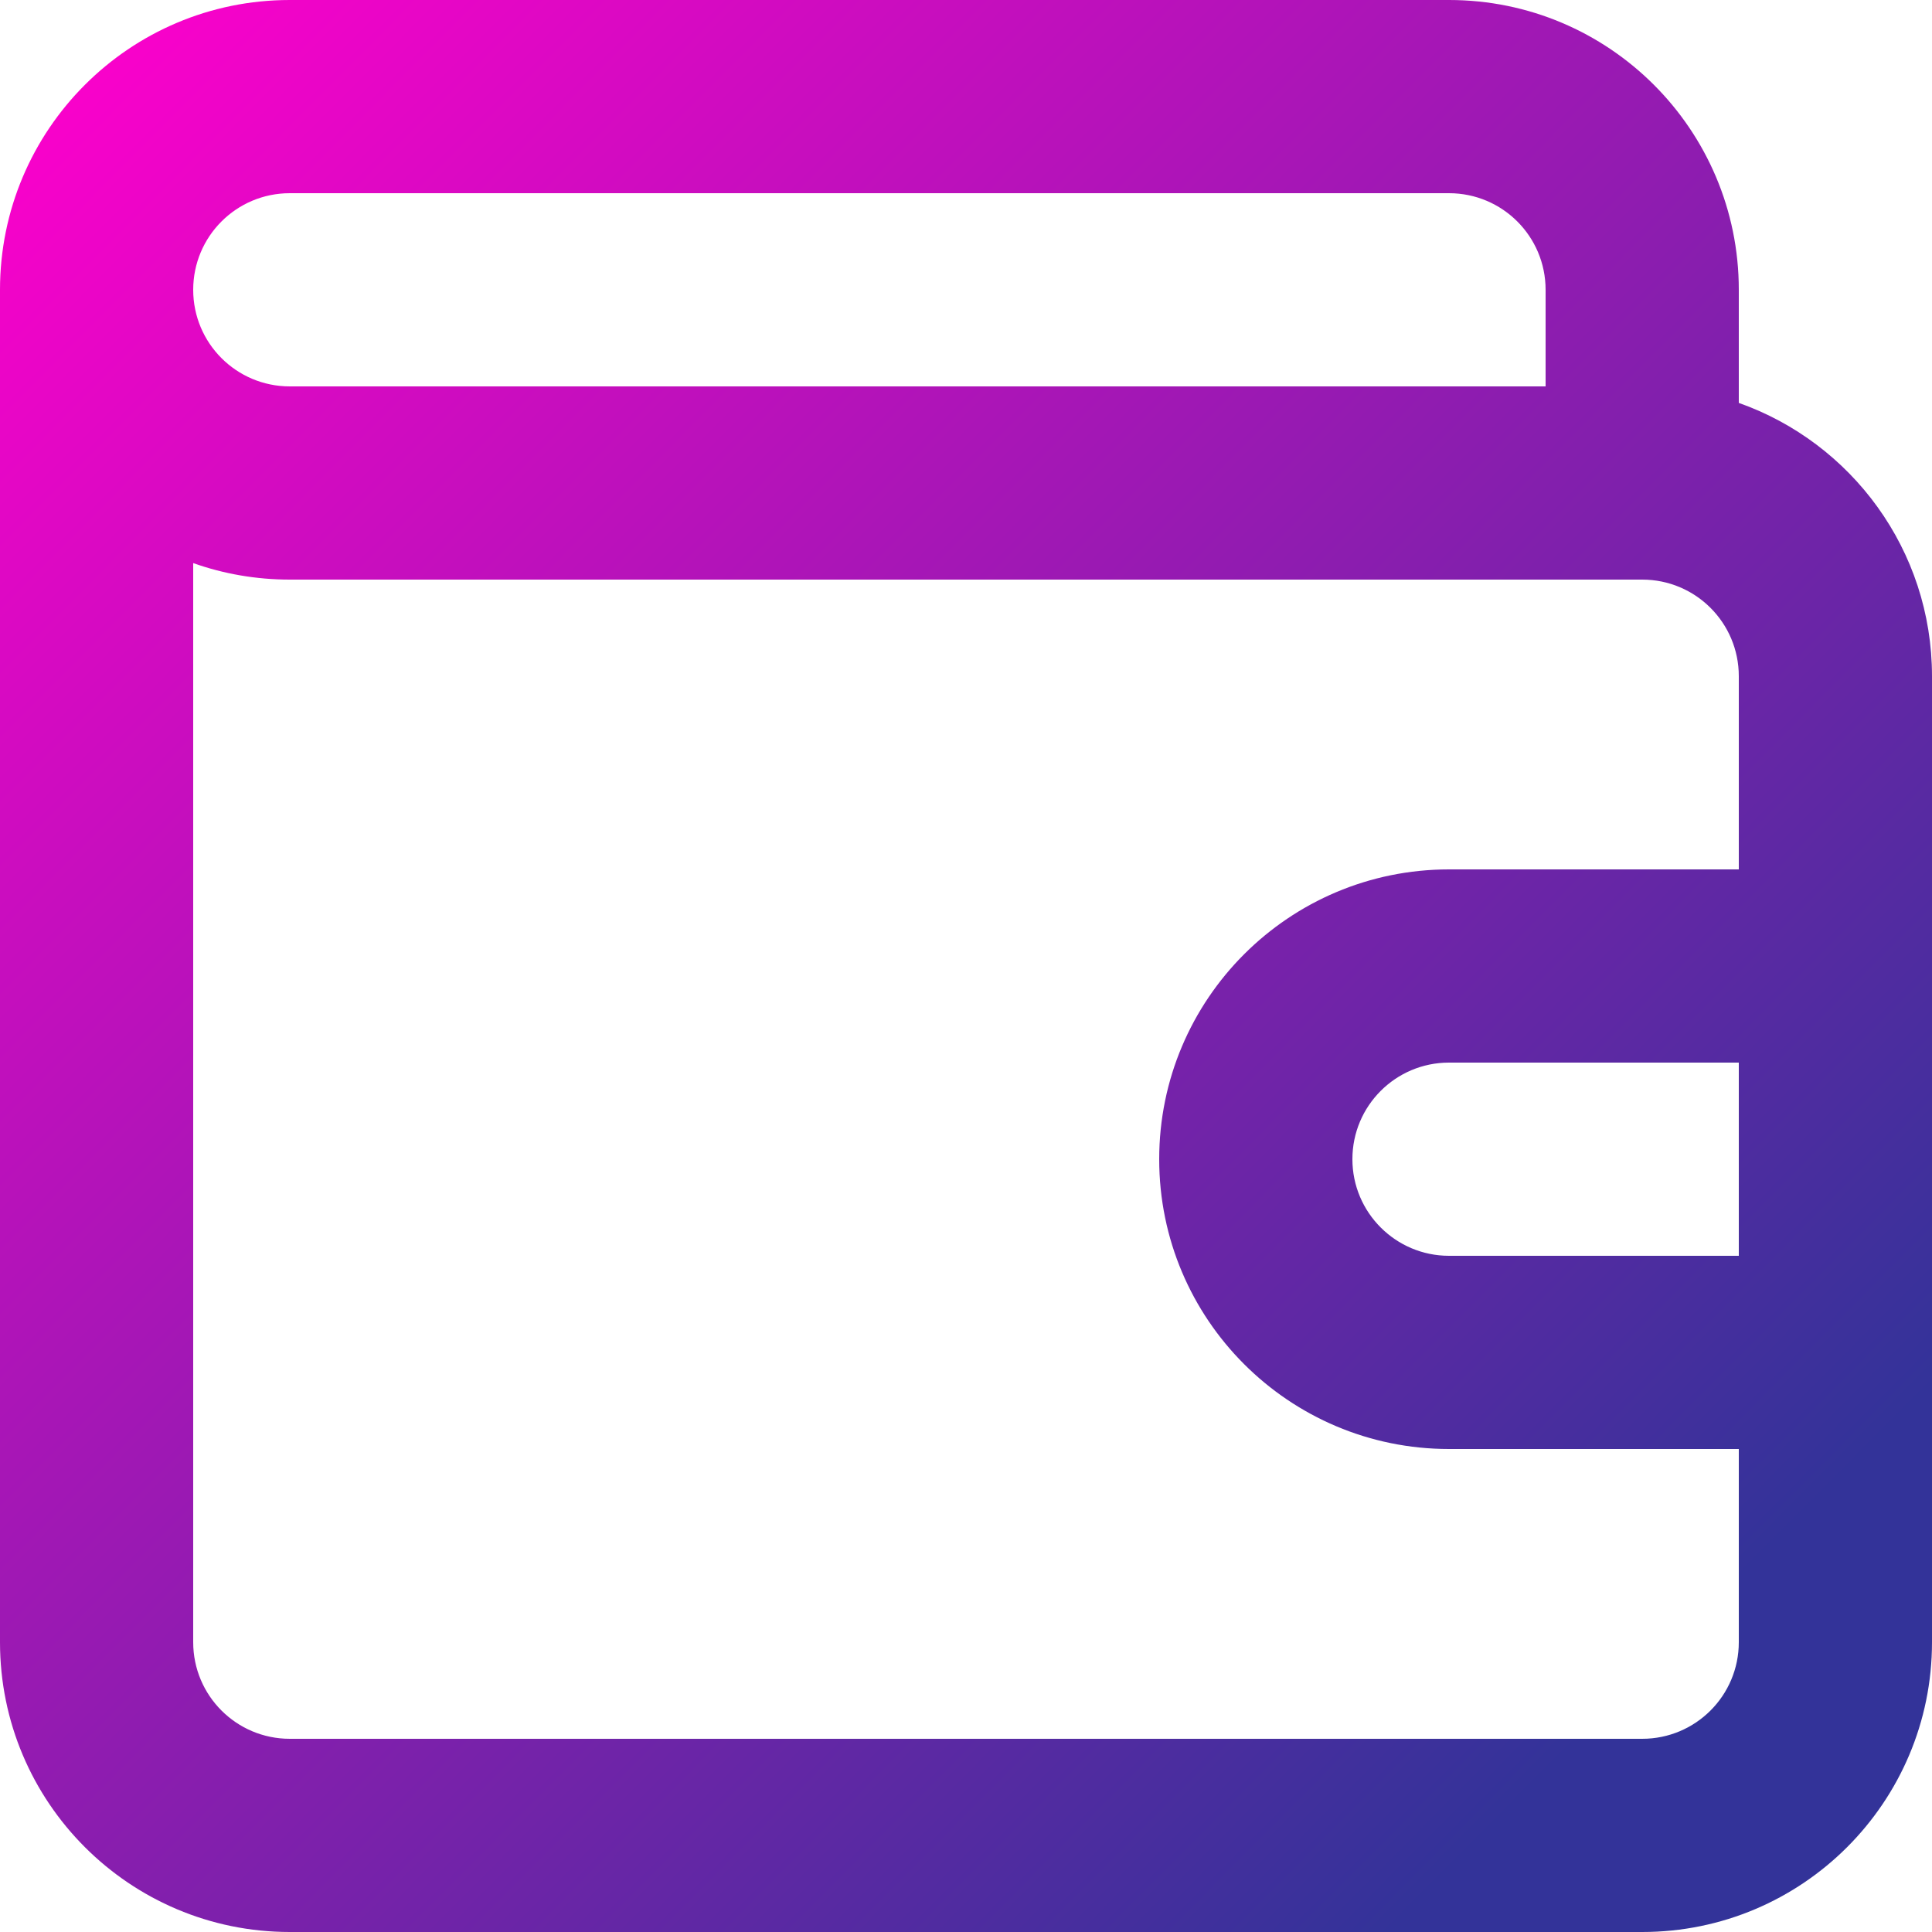 <svg width="22" height="22" viewBox="0 0 22 22" fill="none" xmlns="http://www.w3.org/2000/svg">
<path fill-rule="evenodd" clip-rule="evenodd" d="M19.8 4.588V3.3C19.8 1.477 18.323 0 16.5 0H3.3C1.477 0 0 1.477 0 3.3V18.7C0 20.523 1.477 22 3.3 22H18.7C20.523 22 22 20.523 22 18.7V7.7C22 6.263 21.082 5.041 19.8 4.588ZM2.2 3.3C2.2 2.692 2.692 2.2 3.3 2.2H16.5C17.108 2.2 17.6 2.692 17.6 3.3V4.4H3.3C2.692 4.4 2.2 3.908 2.2 3.3ZM2.2 6.412C2.544 6.534 2.914 6.6 3.3 6.6H18.7C19.308 6.6 19.8 7.092 19.8 7.7V9.9H16.5C14.678 9.9 13.2 11.377 13.2 13.2C13.2 15.023 14.678 16.5 16.5 16.5H19.8V18.7C19.8 19.308 19.308 19.8 18.7 19.8H3.3C2.692 19.8 2.2 19.308 2.2 18.7V6.412ZM16.5 12.1H19.8V14.3H16.5C15.893 14.3 15.4 13.807 15.4 13.2C15.4 12.592 15.893 12.1 16.5 12.1Z" fill="url(#paint0_linear_5845_2858)"/>
<defs>
<linearGradient id="paint0_linear_5845_2858" x1="0.293" y1="0.44" x2="22" y2="22" gradientUnits="userSpaceOnUse">
<stop stop-color="#FF00CC"/>
<stop offset="0.857" stop-color="#333399"/>
</linearGradient>
</defs>
</svg>
